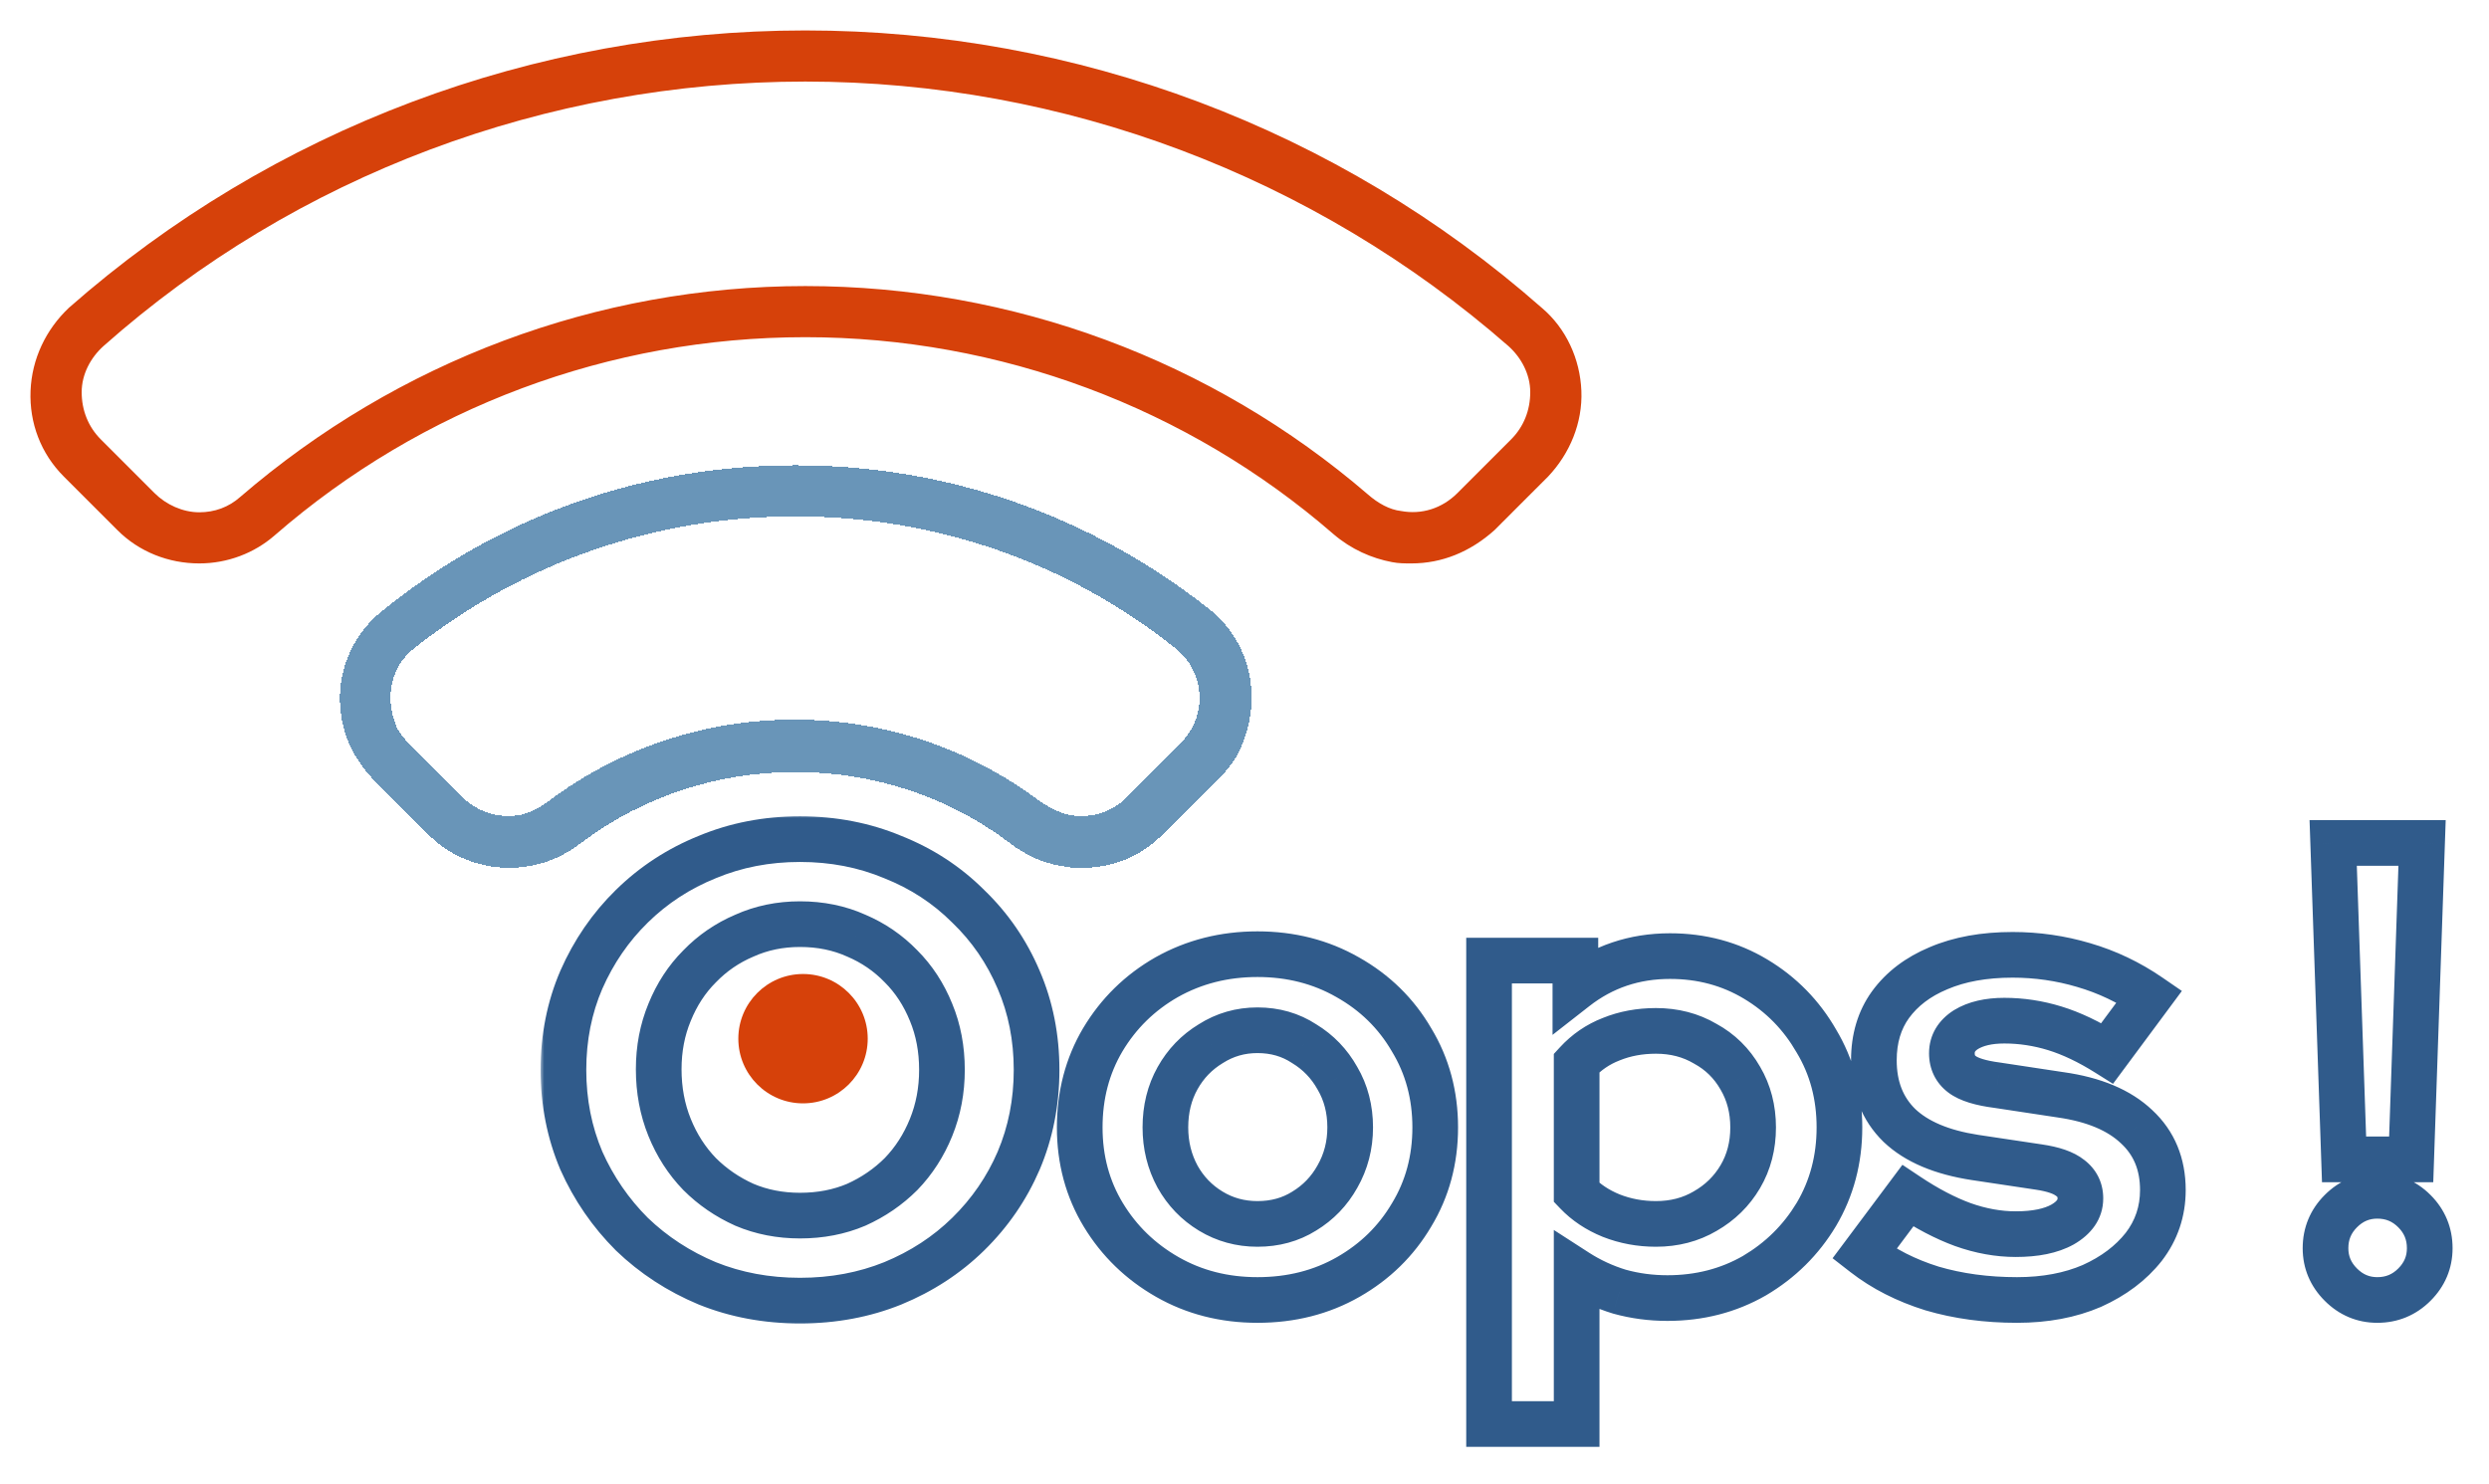 <svg width="327" height="195" viewBox="0 0 327 195" fill="none" xmlns="http://www.w3.org/2000/svg">
<g filter="url(#filter0_d_7701_17179)">
<mask id="path-1-outside-1_7701_17179" maskUnits="userSpaceOnUse" x="71" y="103" width="252" height="84" fill="black">
<rect fill="white" x="71" y="103" width="252" height="84"/>
<path d="M105.104 166.924C100.736 166.924 96.676 166.168 92.924 164.656C89.172 163.088 85.868 160.932 83.012 158.188C80.212 155.388 78 152.168 76.376 148.528C74.808 144.832 74.024 140.856 74.024 136.6C74.024 132.344 74.808 128.396 76.376 124.756C78 121.06 80.212 117.84 83.012 115.096C85.868 112.296 89.172 110.14 92.924 108.628C96.676 107.06 100.736 106.276 105.104 106.276C109.472 106.276 113.532 107.06 117.284 108.628C121.092 110.14 124.396 112.296 127.196 115.096C130.052 117.84 132.264 121.06 133.832 124.756C135.4 128.396 136.184 132.344 136.184 136.6C136.184 140.856 135.4 144.832 133.832 148.528C132.264 152.168 130.052 155.388 127.196 158.188C124.396 160.932 121.092 163.088 117.284 164.656C113.532 166.168 109.472 166.924 105.104 166.924ZM105.104 155.752C107.792 155.752 110.256 155.276 112.496 154.324C114.736 153.316 116.696 151.972 118.376 150.292C120.056 148.556 121.372 146.512 122.324 144.16C123.276 141.808 123.752 139.288 123.752 136.6C123.752 133.856 123.276 131.336 122.324 129.04C121.372 126.688 120.056 124.672 118.376 122.992C116.696 121.256 114.736 119.912 112.496 118.96C110.256 117.952 107.792 117.448 105.104 117.448C102.472 117.448 100.036 117.952 97.796 118.96C95.556 119.912 93.596 121.256 91.916 122.992C90.236 124.672 88.92 126.688 87.968 129.04C87.016 131.336 86.54 133.828 86.54 136.516C86.54 139.26 87.016 141.808 87.968 144.16C88.92 146.512 90.236 148.556 91.916 150.292C93.596 151.972 95.556 153.316 97.796 154.324C100.036 155.276 102.472 155.752 105.104 155.752ZM165.204 166.84C160.836 166.84 156.888 165.832 153.36 163.816C149.832 161.8 147.032 159.084 144.96 155.668C142.888 152.252 141.852 148.416 141.852 144.16C141.852 139.904 142.86 136.068 144.876 132.652C146.948 129.18 149.748 126.436 153.276 124.42C156.86 122.404 160.836 121.396 165.204 121.396C169.572 121.396 173.52 122.404 177.048 124.42C180.632 126.436 183.432 129.18 185.448 132.652C187.52 136.068 188.556 139.904 188.556 144.16C188.556 148.416 187.52 152.252 185.448 155.668C183.432 159.084 180.66 161.8 177.132 163.816C173.604 165.832 169.628 166.84 165.204 166.84ZM165.204 156.844C167.5 156.844 169.544 156.284 171.336 155.164C173.184 154.044 174.64 152.532 175.704 150.628C176.824 148.668 177.384 146.512 177.384 144.16C177.384 141.752 176.824 139.596 175.704 137.692C174.64 135.788 173.184 134.276 171.336 133.156C169.544 131.98 167.5 131.392 165.204 131.392C162.964 131.392 160.92 131.98 159.072 133.156C157.224 134.276 155.768 135.788 154.704 137.692C153.64 139.596 153.108 141.752 153.108 144.16C153.108 146.512 153.64 148.668 154.704 150.628C155.768 152.532 157.224 154.044 159.072 155.164C160.92 156.284 162.964 156.844 165.204 156.844ZM195.63 183.136V122.236H206.97V125.848C210.554 123.048 214.698 121.648 219.402 121.648C223.546 121.648 227.298 122.656 230.658 124.672C234.018 126.688 236.678 129.404 238.638 132.82C240.654 136.18 241.662 139.96 241.662 144.16C241.662 148.36 240.654 152.168 238.638 155.584C236.622 158.944 233.906 161.632 230.49 163.648C227.074 165.608 223.266 166.588 219.066 166.588C216.882 166.588 214.782 166.308 212.766 165.748C210.75 165.132 208.874 164.264 207.138 163.144V183.136H195.63ZM217.554 156.844C219.962 156.844 222.118 156.284 224.022 155.164C225.982 154.044 227.522 152.532 228.642 150.628C229.762 148.724 230.322 146.568 230.322 144.16C230.322 141.752 229.762 139.596 228.642 137.692C227.522 135.732 225.982 134.22 224.022 133.156C222.118 132.036 219.962 131.476 217.554 131.476C215.426 131.476 213.466 131.84 211.674 132.568C209.938 133.24 208.426 134.276 207.138 135.676V152.728C208.37 154.016 209.882 155.024 211.674 155.752C213.522 156.48 215.482 156.844 217.554 156.844ZM265.002 166.84C260.97 166.84 257.246 166.336 253.83 165.328C250.414 164.264 247.446 162.752 244.926 160.792L250.638 153.148C253.158 154.828 255.566 156.088 257.862 156.928C260.214 157.768 262.538 158.188 264.834 158.188C267.41 158.188 269.454 157.768 270.966 156.928C272.534 156.032 273.318 154.884 273.318 153.484C273.318 152.364 272.87 151.468 271.974 150.796C271.134 150.124 269.762 149.648 267.858 149.368L259.458 148.108C255.09 147.436 251.786 146.036 249.546 143.908C247.306 141.724 246.186 138.868 246.186 135.34C246.186 132.484 246.914 130.048 248.37 128.032C249.882 125.96 251.982 124.364 254.67 123.244C257.414 122.068 260.662 121.48 264.414 121.48C267.606 121.48 270.714 121.928 273.738 122.824C276.818 123.72 279.702 125.092 282.39 126.94L276.846 134.416C274.438 132.904 272.142 131.812 269.958 131.14C267.774 130.468 265.562 130.132 263.322 130.132C261.25 130.132 259.57 130.524 258.282 131.308C257.05 132.092 256.434 133.128 256.434 134.416C256.434 135.592 256.882 136.516 257.778 137.188C258.674 137.86 260.214 138.336 262.398 138.616L270.714 139.876C275.082 140.492 278.414 141.892 280.71 144.076C283.006 146.204 284.154 148.976 284.154 152.392C284.154 155.192 283.314 157.684 281.634 159.868C279.954 161.996 277.686 163.704 274.83 164.992C271.974 166.224 268.698 166.84 265.002 166.84ZM307.958 148.36L306.53 106.78H318.206L316.778 148.36H307.958ZM312.326 166.84C310.478 166.84 308.882 166.168 307.538 164.824C306.194 163.48 305.522 161.884 305.522 160.036C305.522 158.132 306.194 156.508 307.538 155.164C308.882 153.82 310.478 153.148 312.326 153.148C314.23 153.148 315.854 153.82 317.198 155.164C318.542 156.508 319.214 158.132 319.214 160.036C319.214 161.884 318.542 163.48 317.198 164.824C315.854 166.168 314.23 166.84 312.326 166.84Z"/>
</mask>
<path d="M92.924 164.656L91.767 167.424L91.785 167.431L91.803 167.439L92.924 164.656ZM83.012 158.188L80.891 160.309L80.912 160.331L80.933 160.351L83.012 158.188ZM76.376 148.528L73.614 149.7L73.625 149.725L73.636 149.75L76.376 148.528ZM76.376 124.756L73.629 123.549L73.625 123.559L73.621 123.569L76.376 124.756ZM83.012 115.096L85.112 117.239L85.112 117.238L83.012 115.096ZM92.924 108.628L94.045 111.411L94.063 111.403L94.081 111.396L92.924 108.628ZM117.284 108.628L116.127 111.396L116.152 111.406L116.177 111.416L117.284 108.628ZM127.196 115.096L125.075 117.217L125.096 117.239L125.118 117.259L127.196 115.096ZM133.832 124.756L131.07 125.928L131.073 125.935L131.077 125.943L133.832 124.756ZM133.832 148.528L136.587 149.715L136.591 149.707L136.594 149.7L133.832 148.528ZM127.196 158.188L129.296 160.331L129.296 160.33L127.196 158.188ZM117.284 164.656L118.405 167.439L118.416 167.434L118.426 167.43L117.284 164.656ZM112.496 154.324L113.669 157.085L113.698 157.073L113.727 157.06L112.496 154.324ZM118.376 150.292L120.497 152.413L120.515 152.396L120.532 152.378L118.376 150.292ZM122.324 144.16L119.543 143.034L119.543 143.034L122.324 144.16ZM122.324 129.04L119.543 130.166L119.548 130.177L119.553 130.189L122.324 129.04ZM118.376 122.992L116.22 125.078L116.237 125.096L116.255 125.113L118.376 122.992ZM112.496 118.96L111.265 121.696L111.294 121.709L111.323 121.721L112.496 118.96ZM97.796 118.96L98.969 121.721L98.998 121.709L99.027 121.696L97.796 118.96ZM91.916 122.992L94.037 125.113L94.055 125.096L94.072 125.078L91.916 122.992ZM87.968 129.04L90.739 130.189L90.744 130.177L90.749 130.166L87.968 129.04ZM87.968 144.16L90.749 143.034L90.749 143.034L87.968 144.16ZM91.916 150.292L89.76 152.378L89.777 152.396L89.795 152.413L91.916 150.292ZM97.796 154.324L96.565 157.06L96.594 157.073L96.623 157.085L97.796 154.324ZM105.104 163.924C101.089 163.924 97.413 163.231 94.045 161.873L91.803 167.439C95.939 169.105 100.383 169.924 105.104 169.924V163.924ZM94.081 161.888C90.661 160.459 87.672 158.505 85.091 156.025L80.933 160.351C84.064 163.359 87.683 165.717 91.767 167.424L94.081 161.888ZM85.133 156.067C82.594 153.528 80.591 150.613 79.116 147.306L73.636 149.75C75.409 153.723 77.83 157.248 80.891 160.309L85.133 156.067ZM79.138 147.356C77.736 144.053 77.024 140.478 77.024 136.6H71.024C71.024 141.234 71.88 145.611 73.614 149.7L79.138 147.356ZM77.024 136.6C77.024 132.722 77.736 129.181 79.131 125.943L73.621 123.569C71.88 127.611 71.024 131.966 71.024 136.6H77.024ZM79.123 125.963C80.597 122.607 82.593 119.707 85.112 117.239L80.912 112.953C77.831 115.973 75.403 119.513 73.629 123.549L79.123 125.963ZM85.112 117.238C87.684 114.717 90.654 112.777 94.045 111.411L91.803 105.845C87.69 107.503 84.052 109.875 80.912 112.954L85.112 117.238ZM94.081 111.396C97.44 109.992 101.103 109.276 105.104 109.276V103.276C100.369 103.276 95.912 104.128 91.767 105.86L94.081 111.396ZM105.104 109.276C109.105 109.276 112.768 109.992 116.127 111.396L118.441 105.86C114.296 104.128 109.839 103.276 105.104 103.276V109.276ZM116.177 111.416C119.618 112.783 122.574 114.717 125.075 117.217L129.317 112.975C126.218 109.875 122.566 107.497 118.391 105.84L116.177 111.416ZM125.118 117.259C127.677 119.718 129.658 122.6 131.07 125.928L136.594 123.584C134.87 119.52 132.427 115.962 129.274 112.933L125.118 117.259ZM131.077 125.943C132.472 129.181 133.184 132.722 133.184 136.6H139.184C139.184 131.966 138.328 127.611 136.587 123.569L131.077 125.943ZM133.184 136.6C133.184 140.478 132.472 144.053 131.07 147.356L136.594 149.7C138.328 145.611 139.184 141.234 139.184 136.6H133.184ZM131.077 147.341C129.664 150.62 127.676 153.516 125.096 156.046L129.296 160.33C132.428 157.26 134.864 153.716 136.587 149.715L131.077 147.341ZM125.096 156.045C122.586 158.506 119.611 160.453 116.142 161.882L118.426 167.43C122.573 165.723 126.206 163.358 129.296 160.331L125.096 156.045ZM116.163 161.873C112.795 163.231 109.119 163.924 105.104 163.924V169.924C109.825 169.924 114.269 169.105 118.405 167.439L116.163 161.873ZM105.104 158.752C108.153 158.752 111.021 158.21 113.669 157.085L111.323 151.563C109.491 152.342 107.431 152.752 105.104 152.752V158.752ZM113.727 157.06C116.287 155.908 118.552 154.359 120.497 152.413L116.255 148.171C114.84 149.585 113.185 150.724 111.265 151.588L113.727 157.06ZM120.532 152.378C122.493 150.351 124.016 147.977 125.105 145.286L119.543 143.034C118.728 145.047 117.619 146.761 116.22 148.206L120.532 152.378ZM125.105 145.286C126.21 142.555 126.752 139.651 126.752 136.6H120.752C120.752 138.925 120.342 141.061 119.543 143.034L125.105 145.286ZM126.752 136.6C126.752 133.503 126.213 130.587 125.095 127.891L119.553 130.189C120.339 132.085 120.752 134.209 120.752 136.6H126.752ZM125.105 127.914C124.012 125.215 122.481 122.854 120.497 120.871L116.255 125.113C117.631 126.49 118.732 128.161 119.543 130.166L125.105 127.914ZM120.532 120.906C118.571 118.879 116.276 117.307 113.669 116.199L111.323 121.721C113.196 122.517 114.821 123.633 116.22 125.078L120.532 120.906ZM113.727 116.224C111.065 115.026 108.176 114.448 105.104 114.448V120.448C107.408 120.448 109.447 120.878 111.265 121.696L113.727 116.224ZM105.104 114.448C102.078 114.448 99.219 115.03 96.565 116.224L99.027 121.696C100.853 120.874 102.866 120.448 105.104 120.448V114.448ZM96.623 116.199C94.016 117.307 91.721 118.879 89.76 120.906L94.072 125.078C95.471 123.633 97.096 122.517 98.969 121.721L96.623 116.199ZM89.795 120.871C87.811 122.854 86.28 125.215 85.187 127.914L90.749 130.166C91.56 128.161 92.661 126.49 94.037 125.113L89.795 120.871ZM85.197 127.891C84.082 130.58 83.54 133.466 83.54 136.516H89.54C89.54 134.19 89.95 132.092 90.739 130.189L85.197 127.891ZM83.54 136.516C83.54 139.614 84.079 142.548 85.187 145.286L90.749 143.034C89.953 141.068 89.54 138.906 89.54 136.516H83.54ZM85.187 145.286C86.276 147.977 87.799 150.351 89.76 152.378L94.072 148.206C92.673 146.761 91.564 145.047 90.749 143.034L85.187 145.286ZM89.795 152.413C91.74 154.359 94.005 155.908 96.565 157.06L99.027 151.588C97.107 150.724 95.452 149.585 94.037 148.171L89.795 152.413ZM96.623 157.085C99.263 158.207 102.102 158.752 105.104 158.752V152.752C102.842 152.752 100.809 152.345 98.969 151.563L96.623 157.085ZM153.36 163.816L154.848 161.211L154.848 161.211L153.36 163.816ZM144.96 155.668L142.395 157.224L142.395 157.224L144.96 155.668ZM144.876 132.652L142.3 131.115L142.296 131.121L142.292 131.127L144.876 132.652ZM153.276 124.42L151.805 121.805L151.796 121.81L151.788 121.815L153.276 124.42ZM177.048 124.42L175.56 127.025L175.568 127.03L175.577 127.035L177.048 124.42ZM185.448 132.652L182.854 134.158L182.868 134.183L182.883 134.208L185.448 132.652ZM185.448 155.668L182.883 154.112L182.874 154.128L182.864 154.143L185.448 155.668ZM177.132 163.816L178.62 166.421L177.132 163.816ZM171.336 155.164L169.781 152.598L169.764 152.609L169.746 152.62L171.336 155.164ZM175.704 150.628L173.099 149.14L173.092 149.152L173.085 149.165L175.704 150.628ZM175.704 137.692L173.085 139.155L173.101 139.184L173.118 139.213L175.704 137.692ZM171.336 133.156L169.69 135.664L169.735 135.694L169.781 135.722L171.336 133.156ZM159.072 133.156L160.627 135.722L160.655 135.705L160.683 135.687L159.072 133.156ZM154.704 137.692L157.323 139.155L157.323 139.155L154.704 137.692ZM154.704 150.628L152.067 152.059L152.076 152.075L152.085 152.091L154.704 150.628ZM159.072 155.164L160.627 152.598L160.627 152.598L159.072 155.164ZM165.204 163.84C161.318 163.84 157.889 162.949 154.848 161.211L151.872 166.421C155.887 168.715 160.354 169.84 165.204 169.84V163.84ZM154.848 161.211C151.755 159.443 149.328 157.085 147.525 154.112L142.395 157.224C144.736 161.083 147.909 164.157 151.872 166.421L154.848 161.211ZM147.525 154.112C145.756 151.196 144.852 147.905 144.852 144.16H138.852C138.852 148.927 140.02 153.308 142.395 157.224L147.525 154.112ZM144.852 144.16C144.852 140.4 145.736 137.097 147.46 134.177L142.292 131.127C139.984 135.039 138.852 139.408 138.852 144.16H144.852ZM147.452 134.189C149.258 131.163 151.683 128.786 154.764 127.025L151.788 121.815C147.814 124.086 144.638 127.197 142.3 131.115L147.452 134.189ZM154.747 127.035C157.854 125.287 161.318 124.396 165.204 124.396V118.396C160.354 118.396 155.866 119.521 151.805 121.805L154.747 127.035ZM165.204 124.396C169.09 124.396 172.519 125.287 175.56 127.025L178.536 121.815C174.521 119.521 170.054 118.396 165.204 118.396V124.396ZM175.577 127.035C178.706 128.795 181.113 131.161 182.854 134.158L188.042 131.146C185.751 127.199 182.558 124.077 178.519 121.805L175.577 127.035ZM182.883 134.208C184.652 137.124 185.556 140.415 185.556 144.16H191.556C191.556 139.393 190.388 135.012 188.013 131.096L182.883 134.208ZM185.556 144.16C185.556 147.905 184.652 151.196 182.883 154.112L188.013 157.224C190.388 153.308 191.556 148.927 191.556 144.16H185.556ZM182.864 154.143C181.12 157.099 178.73 159.447 175.644 161.211L178.62 166.421C182.59 164.153 185.744 161.069 188.032 157.193L182.864 154.143ZM175.644 161.211C172.609 162.946 169.154 163.84 165.204 163.84V169.84C170.102 169.84 174.599 168.718 178.62 166.421L175.644 161.211ZM165.204 159.844C168.012 159.844 170.616 159.152 172.926 157.708L169.746 152.62C168.472 153.416 166.988 153.844 165.204 153.844V159.844ZM172.891 157.73C175.187 156.338 177.008 154.444 178.323 152.091L173.085 149.165C172.272 150.62 171.181 151.75 169.781 152.598L172.891 157.73ZM178.309 152.116C179.699 149.684 180.384 147.011 180.384 144.16H174.384C174.384 146.013 173.949 147.652 173.099 149.14L178.309 152.116ZM180.384 144.16C180.384 141.267 179.705 138.577 178.29 136.171L173.118 139.213C173.943 140.615 174.384 142.237 174.384 144.16H180.384ZM178.323 136.229C177.008 133.876 175.187 131.982 172.891 130.59L169.781 135.722C171.181 136.57 172.272 137.7 173.085 139.155L178.323 136.229ZM172.982 130.648C170.666 129.128 168.041 128.392 165.204 128.392V134.392C166.959 134.392 168.422 134.832 169.69 135.664L172.982 130.648ZM165.204 128.392C162.407 128.392 159.802 129.135 157.461 130.625L160.683 135.687C162.038 134.825 163.521 134.392 165.204 134.392V128.392ZM157.517 130.59C155.221 131.982 153.4 133.876 152.085 136.229L157.323 139.155C158.136 137.7 159.227 136.57 160.627 135.722L157.517 130.59ZM152.085 136.229C150.746 138.625 150.108 141.294 150.108 144.16H156.108C156.108 142.21 156.534 140.567 157.323 139.155L152.085 136.229ZM150.108 144.16C150.108 146.984 150.752 149.636 152.067 152.059L157.341 149.197C156.528 147.7 156.108 146.04 156.108 144.16H150.108ZM152.085 152.091C153.4 154.444 155.221 156.338 157.517 157.73L160.627 152.598C159.227 151.75 158.136 150.62 157.323 149.165L152.085 152.091ZM157.517 157.73C159.852 159.144 162.437 159.844 165.204 159.844V153.844C163.491 153.844 161.988 153.424 160.627 152.598L157.517 157.73ZM195.63 183.136H192.63V186.136H195.63V183.136ZM195.63 122.236V119.236H192.63V122.236H195.63ZM206.97 122.236H209.97V119.236H206.97V122.236ZM206.97 125.848H203.97V131.999L208.817 128.212L206.97 125.848ZM238.638 132.82L236.036 134.313L236.05 134.338L236.065 134.363L238.638 132.82ZM238.638 155.584L241.21 157.127L241.216 157.118L241.221 157.109L238.638 155.584ZM230.49 163.648L231.983 166.25L231.999 166.241L232.015 166.232L230.49 163.648ZM212.766 165.748L211.889 168.617L211.926 168.628L211.963 168.639L212.766 165.748ZM207.138 163.144L208.764 160.623L204.138 157.638V163.144H207.138ZM207.138 183.136V186.136H210.138V183.136H207.138ZM224.022 155.164L222.533 152.559L222.517 152.569L222.501 152.578L224.022 155.164ZM228.642 150.628L231.228 152.149L231.228 152.149L228.642 150.628ZM228.642 137.692L226.037 139.18L226.046 139.197L226.056 139.213L228.642 137.692ZM224.022 133.156L222.501 135.742L222.545 135.768L222.59 135.793L224.022 133.156ZM211.674 132.568L212.757 135.366L212.78 135.357L212.803 135.347L211.674 132.568ZM207.138 135.676L204.93 133.645L204.138 134.506V135.676H207.138ZM207.138 152.728H204.138V153.932L204.97 154.802L207.138 152.728ZM211.674 155.752L210.545 158.531L210.559 158.537L210.574 158.543L211.674 155.752ZM198.63 183.136V122.236H192.63V183.136H198.63ZM195.63 125.236H206.97V119.236H195.63V125.236ZM203.97 122.236V125.848H209.97V122.236H203.97ZM208.817 128.212C211.854 125.839 215.342 124.648 219.402 124.648V118.648C214.053 118.648 209.253 120.257 205.123 123.484L208.817 128.212ZM219.402 124.648C223.035 124.648 226.248 125.525 229.114 127.244L232.201 122.1C228.348 119.787 224.057 118.648 219.402 118.648V124.648ZM229.114 127.244C232.033 128.996 234.329 131.339 236.036 134.313L241.24 131.327C239.026 127.469 236.003 124.38 232.201 122.1L229.114 127.244ZM236.065 134.363C237.781 137.224 238.662 140.463 238.662 144.16H244.662C244.662 139.457 243.526 135.136 241.21 131.277L236.065 134.363ZM238.662 144.16C238.662 147.856 237.781 151.133 236.054 154.059L241.221 157.109C243.526 153.203 244.662 148.864 244.662 144.16H238.662ZM236.065 154.041C234.31 156.966 231.956 159.299 228.965 161.064L232.015 166.232C235.855 163.965 238.934 160.922 241.21 157.127L236.065 154.041ZM228.997 161.046C226.065 162.728 222.778 163.588 219.066 163.588V169.588C223.754 169.588 228.082 168.488 231.983 166.25L228.997 161.046ZM219.066 163.588C217.141 163.588 215.312 163.342 213.569 162.857L211.963 168.639C214.252 169.274 216.622 169.588 219.066 169.588V163.588ZM213.642 162.879C211.886 162.342 210.263 161.59 208.764 160.623L205.511 165.665C207.485 166.938 209.614 167.922 211.889 168.617L213.642 162.879ZM204.138 163.144V183.136H210.138V163.144H204.138ZM207.138 180.136H195.63V186.136H207.138V180.136ZM217.554 159.844C220.447 159.844 223.137 159.165 225.543 157.75L222.501 152.578C221.099 153.403 219.477 153.844 217.554 153.844V159.844ZM225.51 157.769C227.914 156.395 229.836 154.514 231.228 152.149L226.056 149.107C225.207 150.55 224.05 151.693 222.533 152.559L225.51 157.769ZM231.228 152.149C232.643 149.743 233.322 147.053 233.322 144.16H227.322C227.322 146.083 226.881 147.705 226.056 149.107L231.228 152.149ZM233.322 144.16C233.322 141.267 232.643 138.577 231.228 136.171L226.056 139.213C226.881 140.615 227.322 142.237 227.322 144.16H233.322ZM231.246 136.204C229.853 133.765 227.91 131.853 225.453 130.519L222.59 135.793C224.054 136.587 225.19 137.699 226.037 139.18L231.246 136.204ZM225.543 130.57C223.137 129.155 220.447 128.476 217.554 128.476V134.476C219.477 134.476 221.099 134.917 222.501 135.742L225.543 130.57ZM217.554 128.476C215.078 128.476 212.73 128.901 210.545 129.789L212.803 135.347C214.202 134.779 215.774 134.476 217.554 134.476V128.476ZM210.591 129.77C208.416 130.612 206.522 131.914 204.93 133.645L209.346 137.707C210.329 136.638 211.459 135.868 212.757 135.366L210.591 129.77ZM204.138 135.676V152.728H210.138V135.676H204.138ZM204.97 154.802C206.519 156.421 208.394 157.658 210.545 158.531L212.803 152.973C211.369 152.39 210.221 151.611 209.306 150.654L204.97 154.802ZM210.574 158.543C212.787 159.415 215.122 159.844 217.554 159.844V153.844C215.842 153.844 214.256 153.545 212.773 152.961L210.574 158.543ZM253.83 165.328L252.938 168.192L252.959 168.199L252.981 168.205L253.83 165.328ZM244.926 160.792L242.523 158.996L240.761 161.353L243.084 163.16L244.926 160.792ZM250.638 153.148L252.302 150.652L249.937 149.075L248.235 151.352L250.638 153.148ZM257.862 156.928L256.831 159.745L256.842 159.749L256.853 159.753L257.862 156.928ZM270.966 156.928L272.423 159.55L272.439 159.542L272.454 159.533L270.966 156.928ZM271.974 150.796L270.1 153.139L270.136 153.168L270.174 153.196L271.974 150.796ZM267.858 149.368L267.413 152.335L267.421 152.336L267.858 149.368ZM259.458 148.108L259.002 151.073L259.013 151.075L259.458 148.108ZM249.546 143.908L247.452 146.056L247.466 146.07L247.48 146.083L249.546 143.908ZM248.37 128.032L245.947 126.264L245.942 126.27L245.938 126.276L248.37 128.032ZM254.67 123.244L255.824 126.013L255.838 126.007L255.852 126.001L254.67 123.244ZM273.738 122.824L272.886 125.7L272.893 125.703L272.9 125.705L273.738 122.824ZM282.39 126.94L284.8 128.727L286.652 126.229L284.09 124.468L282.39 126.94ZM276.846 134.416L275.251 136.957L277.602 138.433L279.256 136.203L276.846 134.416ZM269.958 131.14L270.84 128.273L270.84 128.273L269.958 131.14ZM258.282 131.308L256.722 128.745L256.697 128.761L256.671 128.777L258.282 131.308ZM262.398 138.616L262.847 135.65L262.813 135.645L262.779 135.64L262.398 138.616ZM270.714 139.876L270.265 142.842L270.28 142.844L270.295 142.847L270.714 139.876ZM280.71 144.076L278.642 146.25L278.656 146.263L278.671 146.276L280.71 144.076ZM281.634 159.868L283.989 161.727L284 161.712L284.012 161.697L281.634 159.868ZM274.83 164.992L276.018 167.747L276.041 167.737L276.063 167.727L274.83 164.992ZM265.002 163.84C261.22 163.84 257.786 163.367 254.679 162.451L252.981 168.205C256.706 169.305 260.72 169.84 265.002 169.84V163.84ZM254.722 162.464C251.609 161.494 248.971 160.138 246.768 158.424L243.084 163.16C245.921 165.366 249.219 167.034 252.938 168.192L254.722 162.464ZM247.329 162.588L253.041 154.944L248.235 151.352L242.523 158.996L247.329 162.588ZM248.974 155.644C251.647 157.426 254.267 158.807 256.831 159.745L258.893 154.111C256.865 153.369 254.669 152.23 252.302 150.652L248.974 155.644ZM256.853 159.753C259.5 160.699 262.165 161.188 264.834 161.188V155.188C262.911 155.188 260.928 154.837 258.871 154.103L256.853 159.753ZM264.834 161.188C267.689 161.188 270.299 160.73 272.423 159.55L269.509 154.306C268.608 154.806 267.131 155.188 264.834 155.188V161.188ZM272.454 159.533C274.644 158.281 276.318 156.278 276.318 153.484H270.318C270.318 153.585 270.302 153.631 270.253 153.703C270.182 153.807 269.981 154.036 269.478 154.323L272.454 159.533ZM276.318 153.484C276.318 151.42 275.425 149.635 273.774 148.396L270.174 153.196C270.237 153.244 270.27 153.278 270.284 153.294C270.291 153.303 270.295 153.308 270.297 153.311C270.298 153.312 270.298 153.313 270.298 153.313C270.299 153.313 270.299 153.314 270.299 153.314C270.299 153.314 270.299 153.314 270.299 153.314C270.299 153.315 270.299 153.316 270.3 153.317C270.301 153.32 270.303 153.326 270.305 153.337C270.31 153.358 270.318 153.405 270.318 153.484H276.318ZM273.848 148.453C272.381 147.279 270.367 146.705 268.294 146.4L267.421 152.336C269.157 152.591 269.887 152.969 270.1 153.139L273.848 148.453ZM268.303 146.401L259.903 145.141L259.013 151.075L267.413 152.335L268.303 146.401ZM259.914 145.143C255.901 144.525 253.255 143.294 251.612 141.733L247.48 146.083C250.317 148.778 254.279 150.347 259.002 151.073L259.914 145.143ZM251.64 141.76C250.056 140.215 249.186 138.172 249.186 135.34H243.186C243.186 139.564 244.556 143.233 247.452 146.056L251.64 141.76ZM249.186 135.34C249.186 133.017 249.768 131.22 250.802 129.788L245.938 126.276C244.06 128.876 243.186 131.951 243.186 135.34H249.186ZM250.793 129.8C251.94 128.229 253.572 126.951 255.824 126.013L253.516 120.475C250.391 121.777 247.824 123.691 245.947 126.264L250.793 129.8ZM255.852 126.001C258.14 125.021 260.967 124.48 264.414 124.48V118.48C260.356 118.48 256.688 119.115 253.488 120.487L255.852 126.001ZM264.414 124.48C267.321 124.48 270.142 124.887 272.886 125.7L274.59 119.948C271.286 118.969 267.891 118.48 264.414 118.48V124.48ZM272.9 125.705C275.668 126.51 278.261 127.742 280.69 129.412L284.09 124.468C281.142 122.442 277.968 120.93 274.576 119.943L272.9 125.705ZM279.98 125.153L274.436 132.629L279.256 136.203L284.8 128.727L279.98 125.153ZM278.441 131.875C275.863 130.256 273.327 129.038 270.84 128.273L269.076 134.007C270.956 134.586 273.013 135.552 275.251 136.957L278.441 131.875ZM270.84 128.273C268.376 127.515 265.867 127.132 263.322 127.132V133.132C265.257 133.132 267.172 133.421 269.076 134.007L270.84 128.273ZM263.322 127.132C260.898 127.132 258.624 127.587 256.722 128.745L259.842 133.871C260.515 133.461 261.602 133.132 263.322 133.132V127.132ZM256.671 128.777C254.711 130.025 253.434 131.95 253.434 134.416H259.434C259.434 134.273 259.461 134.228 259.475 134.206C259.497 134.169 259.59 134.031 259.893 133.839L256.671 128.777ZM253.434 134.416C253.434 136.481 254.283 138.317 255.978 139.588L259.578 134.788C259.523 134.747 259.496 134.717 259.485 134.704C259.474 134.692 259.471 134.686 259.469 134.682C259.467 134.678 259.46 134.662 259.452 134.625C259.444 134.587 259.434 134.519 259.434 134.416H253.434ZM255.978 139.588C257.526 140.749 259.726 141.298 262.016 141.592L262.779 135.64C260.702 135.374 259.822 134.971 259.578 134.788L255.978 139.588ZM261.949 141.582L270.265 142.842L271.163 136.91L262.847 135.65L261.949 141.582ZM270.295 142.847C274.28 143.409 276.946 144.636 278.642 146.25L282.778 141.902C279.882 139.148 275.884 137.575 271.133 136.905L270.295 142.847ZM278.671 146.276C280.294 147.781 281.154 149.726 281.154 152.392H287.154C287.154 148.226 285.717 144.627 282.749 141.876L278.671 146.276ZM281.154 152.392C281.154 154.542 280.526 156.388 279.256 158.039L284.012 161.697C286.102 158.98 287.154 155.842 287.154 152.392H281.154ZM279.279 158.009C277.941 159.705 276.083 161.136 273.597 162.257L276.063 167.727C279.289 166.272 281.967 164.287 283.989 161.727L279.279 158.009ZM273.642 162.237C271.225 163.28 268.365 163.84 265.002 163.84V169.84C269.031 169.84 272.723 169.168 276.018 167.747L273.642 162.237ZM307.958 148.36L304.96 148.463L305.059 151.36H307.958V148.36ZM306.53 106.78V103.78H303.425L303.532 106.883L306.53 106.78ZM318.206 106.78L321.204 106.883L321.311 103.78H318.206V106.78ZM316.778 148.36V151.36H319.677L319.776 148.463L316.778 148.36ZM307.538 164.824L305.417 166.945L305.417 166.945L307.538 164.824ZM307.538 155.164L305.417 153.043L305.417 153.043L307.538 155.164ZM317.198 155.164L315.077 157.285L315.077 157.285L317.198 155.164ZM317.198 164.824L315.077 162.703L315.077 162.703L317.198 164.824ZM310.956 148.257L309.528 106.677L303.532 106.883L304.96 148.463L310.956 148.257ZM306.53 109.78H318.206V103.78H306.53V109.78ZM315.208 106.677L313.78 148.257L319.776 148.463L321.204 106.883L315.208 106.677ZM316.778 145.36H307.958V151.36H316.778V145.36ZM312.326 163.84C311.299 163.84 310.459 163.502 309.659 162.703L305.417 166.945C307.305 168.834 309.657 169.84 312.326 169.84V163.84ZM309.659 162.703C308.86 161.903 308.522 161.063 308.522 160.036H302.522C302.522 162.705 303.528 165.057 305.417 166.945L309.659 162.703ZM308.522 160.036C308.522 158.926 308.879 158.066 309.659 157.285L305.417 153.043C303.509 154.95 302.522 157.338 302.522 160.036H308.522ZM309.659 157.285C310.459 156.486 311.299 156.148 312.326 156.148V150.148C309.657 150.148 307.305 151.154 305.417 153.043L309.659 157.285ZM312.326 156.148C313.436 156.148 314.296 156.505 315.077 157.285L319.319 153.043C317.412 151.135 315.024 150.148 312.326 150.148V156.148ZM315.077 157.285C315.857 158.066 316.214 158.926 316.214 160.036H322.214C322.214 157.338 321.227 154.95 319.319 153.043L315.077 157.285ZM316.214 160.036C316.214 161.063 315.876 161.903 315.077 162.703L319.319 166.945C321.208 165.057 322.214 162.705 322.214 160.036H316.214ZM315.077 162.703C314.296 163.483 313.436 163.84 312.326 163.84V169.84C315.024 169.84 317.412 168.853 319.319 166.945L315.077 162.703Z" fill="#003670" fill-opacity="0.81" mask="url(#path-1-outside-1_7701_17179)"/>
</g>
<path d="M114 136.5C114 141.194 110.194 145 105.5 145C100.806 145 97 141.194 97 136.5C97 131.806 100.806 128 105.5 128C110.194 128 114 131.806 114 136.5Z" fill="#D6410A"/>
<g filter="url(#filter1_d_7701_17179)">
<path d="M185.419 70.043C184.579 70.043 183.739 70.043 182.899 69.875C180.212 69.371 177.524 68.195 175.173 66.18C156.024 49.551 131.333 40.312 105.802 40.312C80.103 40.312 55.411 49.551 36.095 66.348C33.407 68.699 29.88 70.043 26.184 70.043C22.153 70.043 18.29 68.531 15.434 65.676L8.38 58.621C5.356 55.598 3.845 51.566 4.013 47.367C4.181 43.168 6.028 39.305 9.052 36.449C35.759 12.934 70.192 0 105.802 0C141.411 0 175.845 12.934 202.552 36.449C205.743 39.137 207.591 43.168 207.759 47.367C207.927 51.566 206.247 55.598 203.392 58.621L196.337 65.676C193.145 68.531 189.45 70.043 185.419 70.043ZM105.802 6.719C71.872 6.719 38.95 18.98 13.587 41.488C11.907 43 10.731 45.184 10.731 47.535C10.731 49.887 11.571 52.07 13.251 53.75L20.306 60.805C21.817 62.316 24.001 63.324 26.184 63.324C28.2 63.324 30.048 62.652 31.559 61.309C52.22 43.504 78.423 33.594 105.802 33.594C133.013 33.594 159.216 43.336 179.708 60.973C181.052 62.148 182.563 62.988 184.075 63.156C186.763 63.66 189.45 62.82 191.466 60.805L198.52 53.75C200.2 52.07 201.04 49.887 201.04 47.535C201.04 45.184 199.864 43 198.184 41.488C172.653 19.148 139.731 6.719 105.802 6.719Z" fill="#D6410A"/>
</g>
<g filter="url(#filter2_d_7701_17179)">
<path d="M142.125 107.055C141.453 107.055 140.781 107.055 139.941 106.887C137.422 106.551 134.902 105.543 132.551 103.695C124.488 97.648 114.746 94.457 104.5 94.457C94.254 94.457 84.512 97.648 76.449 103.695C74.098 105.543 71.578 106.551 69.059 106.887C64.356 107.559 59.652 106.047 56.293 102.688L49.406 95.801C47.895 94.289 46.719 92.609 45.879 90.762C43.191 84.379 45.039 77.324 50.414 73.125C65.867 60.695 84.512 54.145 104.5 54.145C124.488 54.145 143.133 60.695 158.754 72.957C164.129 77.156 165.809 84.211 163.289 90.594C162.617 92.441 161.441 94.121 159.762 95.633L152.875 102.52C150.02 105.543 146.156 107.055 142.125 107.055ZM140.949 100.168C143.637 100.504 146.156 99.664 148.004 97.816L154.891 90.93C155.73 90.09 156.402 89.082 156.906 88.074C158.418 84.547 157.41 80.516 154.387 78.164C140.277 66.91 122.977 60.863 104.5 60.863C86.023 60.863 68.723 66.91 54.445 78.164C51.422 80.516 50.582 84.379 51.926 88.074C52.262 89.082 52.934 89.922 53.941 90.93L60.828 97.816C62.676 99.664 65.363 100.504 67.883 100.168C69.227 100 70.738 99.328 72.25 98.152C81.488 91.266 92.742 87.57 104.332 87.57C116.09 87.57 127.176 91.266 136.414 98.152C138.094 99.328 139.605 100 140.949 100.168Z" fill="#064F89" fill-opacity="0.6" shape-rendering="crispEdges"/>
</g>
<defs>
<filter id="filter0_d_7701_17179" x="67.024" y="103.275" width="259.19" height="90.861" filterUnits="userSpaceOnUse" color-interpolation-filters="sRGB">
<feFlood flood-opacity="0" result="BackgroundImageFix"/>
<feColorMatrix in="SourceAlpha" type="matrix" values="0 0 0 0 0 0 0 0 0 0 0 0 0 0 0 0 0 0 127 0" result="hardAlpha"/>
<feOffset dy="4"/>
<feGaussianBlur stdDeviation="3.5"/>
<feComposite in2="hardAlpha" operator="out"/>
<feColorMatrix type="matrix" values="0 0 0 0 0 0 0 0 0 0.067 0 0 0 0 0.145 0 0 0 0.63 0"/>
<feBlend mode="normal" in2="BackgroundImageFix" result="effect1_dropShadow_7701_17179"/>
<feBlend mode="normal" in="SourceGraphic" in2="effect1_dropShadow_7701_17179" result="shape"/>
</filter>
<filter id="filter1_d_7701_17179" x="0" y="0" width="211.77" height="78.043" filterUnits="userSpaceOnUse" color-interpolation-filters="sRGB">
<feFlood flood-opacity="0" result="BackgroundImageFix"/>
<feColorMatrix in="SourceAlpha" type="matrix" values="0 0 0 0 0 0 0 0 0 0 0 0 0 0 0 0 0 0 127 0" result="hardAlpha"/>
<feOffset dy="4"/>
<feGaussianBlur stdDeviation="2"/>
<feComposite in2="hardAlpha" operator="out"/>
<feColorMatrix type="matrix" values="0 0 0 0 0.839 0 0 0 0 0.255 0 0 0 0 0.039 0 0 0 1 0"/>
<feBlend mode="normal" in2="BackgroundImageFix" result="effect1_dropShadow_7701_17179"/>
<feBlend mode="normal" in="SourceGraphic" in2="effect1_dropShadow_7701_17179" result="shape"/>
</filter>
<filter id="filter2_d_7701_17179" x="34.657" y="51.145" width="139.78" height="72.91" filterUnits="userSpaceOnUse" color-interpolation-filters="sRGB">
<feFlood flood-opacity="0" result="BackgroundImageFix"/>
<feColorMatrix in="SourceAlpha" type="matrix" values="0 0 0 0 0 0 0 0 0 0 0 0 0 0 0 0 0 0 127 0" result="hardAlpha"/>
<feOffset dy="7"/>
<feGaussianBlur stdDeviation="5"/>
<feComposite in2="hardAlpha" operator="out"/>
<feColorMatrix type="matrix" values="0 0 0 0 0.122 0 0 0 0 0.38 0 0 0 0 0.584 0 0 0 0.51 0"/>
<feBlend mode="normal" in2="BackgroundImageFix" result="effect1_dropShadow_7701_17179"/>
<feBlend mode="normal" in="SourceGraphic" in2="effect1_dropShadow_7701_17179" result="shape"/>
</filter>
</defs>
</svg>
